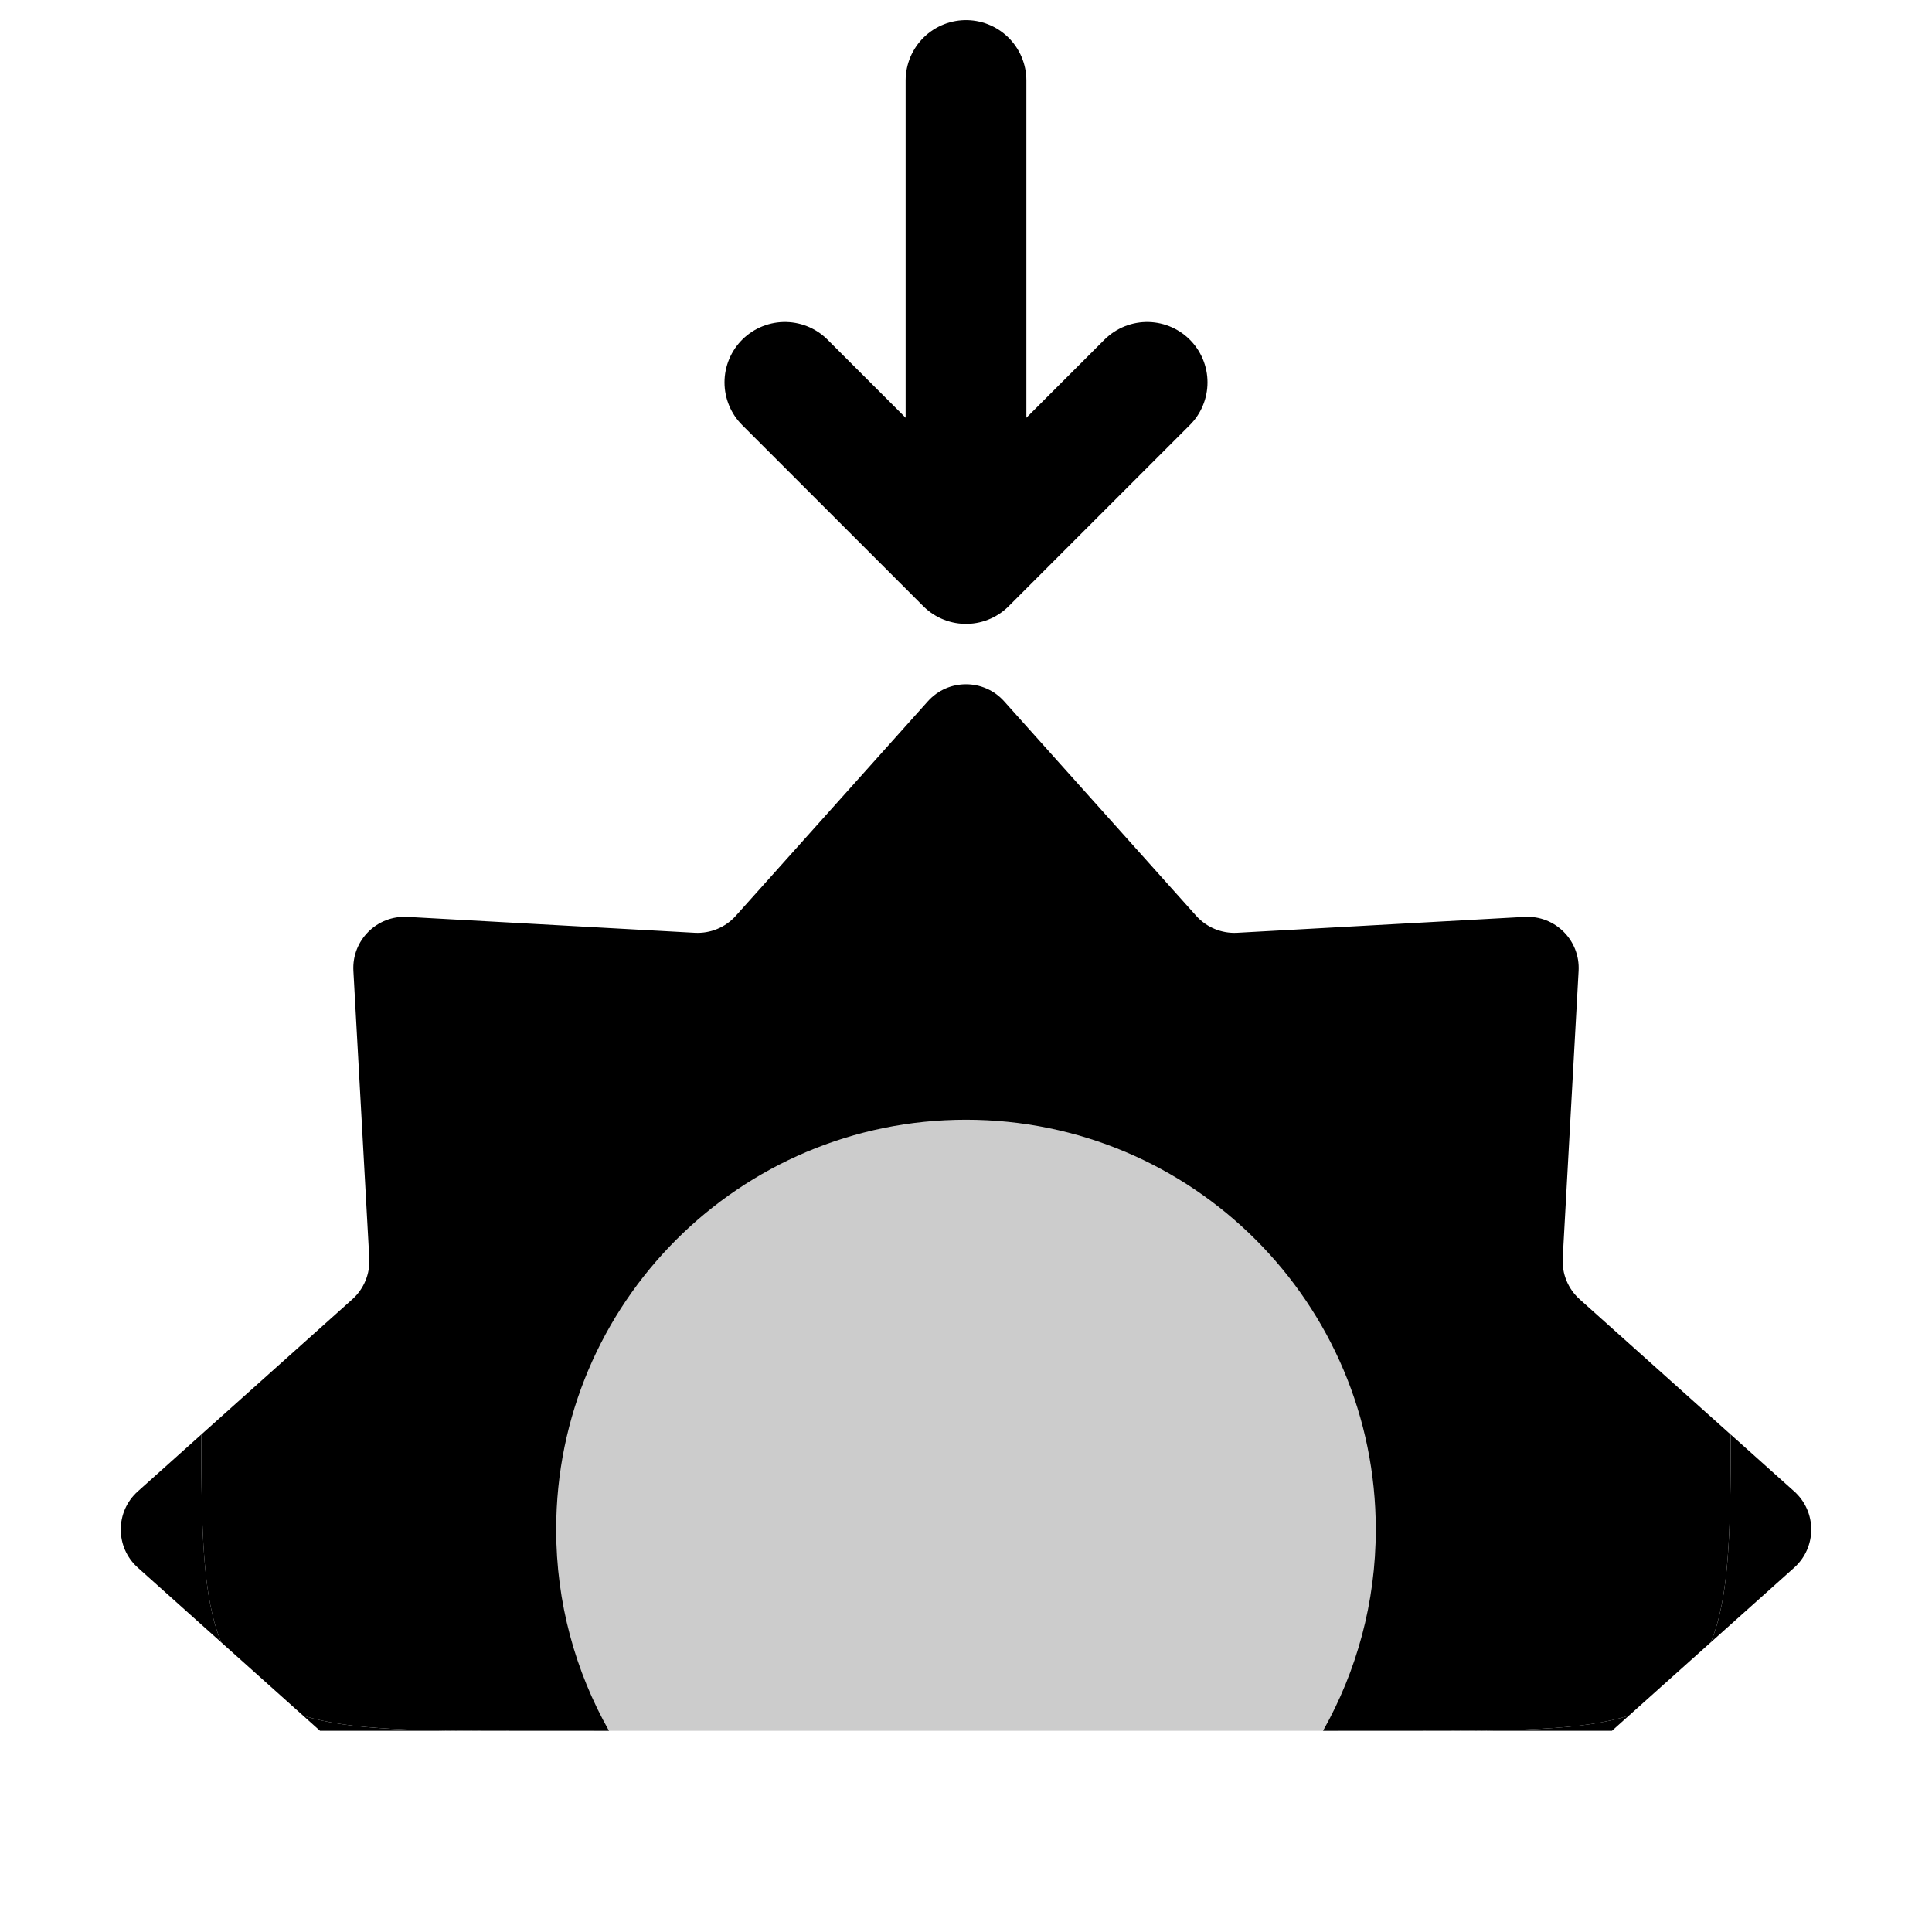 <svg width="48" height="48" viewBox="0 0 48 48" fill="none" xmlns="http://www.w3.org/2000/svg">
<g clip-path="url(#clip0_7:74978)">
<path fill-rule="evenodd" clip-rule="evenodd" d="M5 35.641L3.424 37.052C2.859 37.558 2.859 38.442 3.424 38.948L5.497 40.804C5.039 39.696 5.003 38.105 5 35.641ZM7.95 43L7.53 42.624C8.686 42.989 10.322 43 12.782 43H7.95ZM22.077 48C22.7 48.119 23.343 48.181 24 48.181C24.657 48.181 25.3 48.119 25.923 48H39.006L39.22 51.879C39.262 52.636 38.636 53.262 37.879 53.22L30.737 52.825C30.352 52.804 29.977 52.959 29.719 53.247L24.948 58.576C24.442 59.141 23.558 59.141 23.052 58.576L18.281 53.247C18.023 52.959 17.648 52.804 17.263 52.825L10.121 53.22C9.364 53.262 8.738 52.636 8.78 51.879L8.994 48H22.077ZM40.05 43H35.218C37.678 43 39.314 42.989 40.47 42.624L40.05 43ZM44.576 38.948L42.503 40.804C42.961 39.696 42.997 38.105 43 35.641L44.576 37.052C45.141 37.558 45.141 38.442 44.576 38.948Z" fill="black"/>
<path d="M24 14V2M24 14L28.5 9.5M24 14L19.5 9.5" stroke="black" stroke-width="3" stroke-linecap="round" stroke-linejoin="round"/>
<path fill-rule="evenodd" clip-rule="evenodd" d="M5.497 40.804C5.038 39.696 5.003 38.105 5 35.641L8.753 32.281C9.041 32.023 9.196 31.648 9.175 31.263L8.78 24.121C8.738 23.364 9.363 22.738 10.121 22.78L17.262 23.175C17.648 23.196 18.023 23.041 18.281 22.753L23.052 17.424C23.557 16.859 24.442 16.859 24.948 17.424L29.719 22.753C29.977 23.041 30.351 23.196 30.737 23.175L37.879 22.78C38.636 22.738 39.262 23.364 39.22 24.121L38.825 31.263C38.804 31.648 38.959 32.023 39.247 32.281L42.999 35.641C42.997 38.105 42.961 39.696 42.503 40.804L40.47 42.624C39.28 43 37.582 43 35 43H32.871C33.705 41.523 34.181 39.817 34.181 38C34.181 32.377 29.623 27.819 24 27.819C18.377 27.819 13.818 32.377 13.818 38C13.818 39.817 14.294 41.523 15.129 43H13C10.418 43 8.72 43 7.53 42.624L5.497 40.804Z" fill="black"/>
<path opacity="0.2" fill-rule="evenodd" clip-rule="evenodd" d="M33.235 43H14.765C13.958 41.513 13.5 39.81 13.5 38C13.5 32.201 18.201 27.5 24 27.5C29.799 27.5 34.5 32.201 34.5 38C34.5 39.81 34.042 41.513 33.235 43Z" fill="black"/>
</g>
<defs>
<clipPath id="clip0_7:74978">
<rect width="48" height="48" fill="white"/>
</clipPath>
</defs>
</svg>

